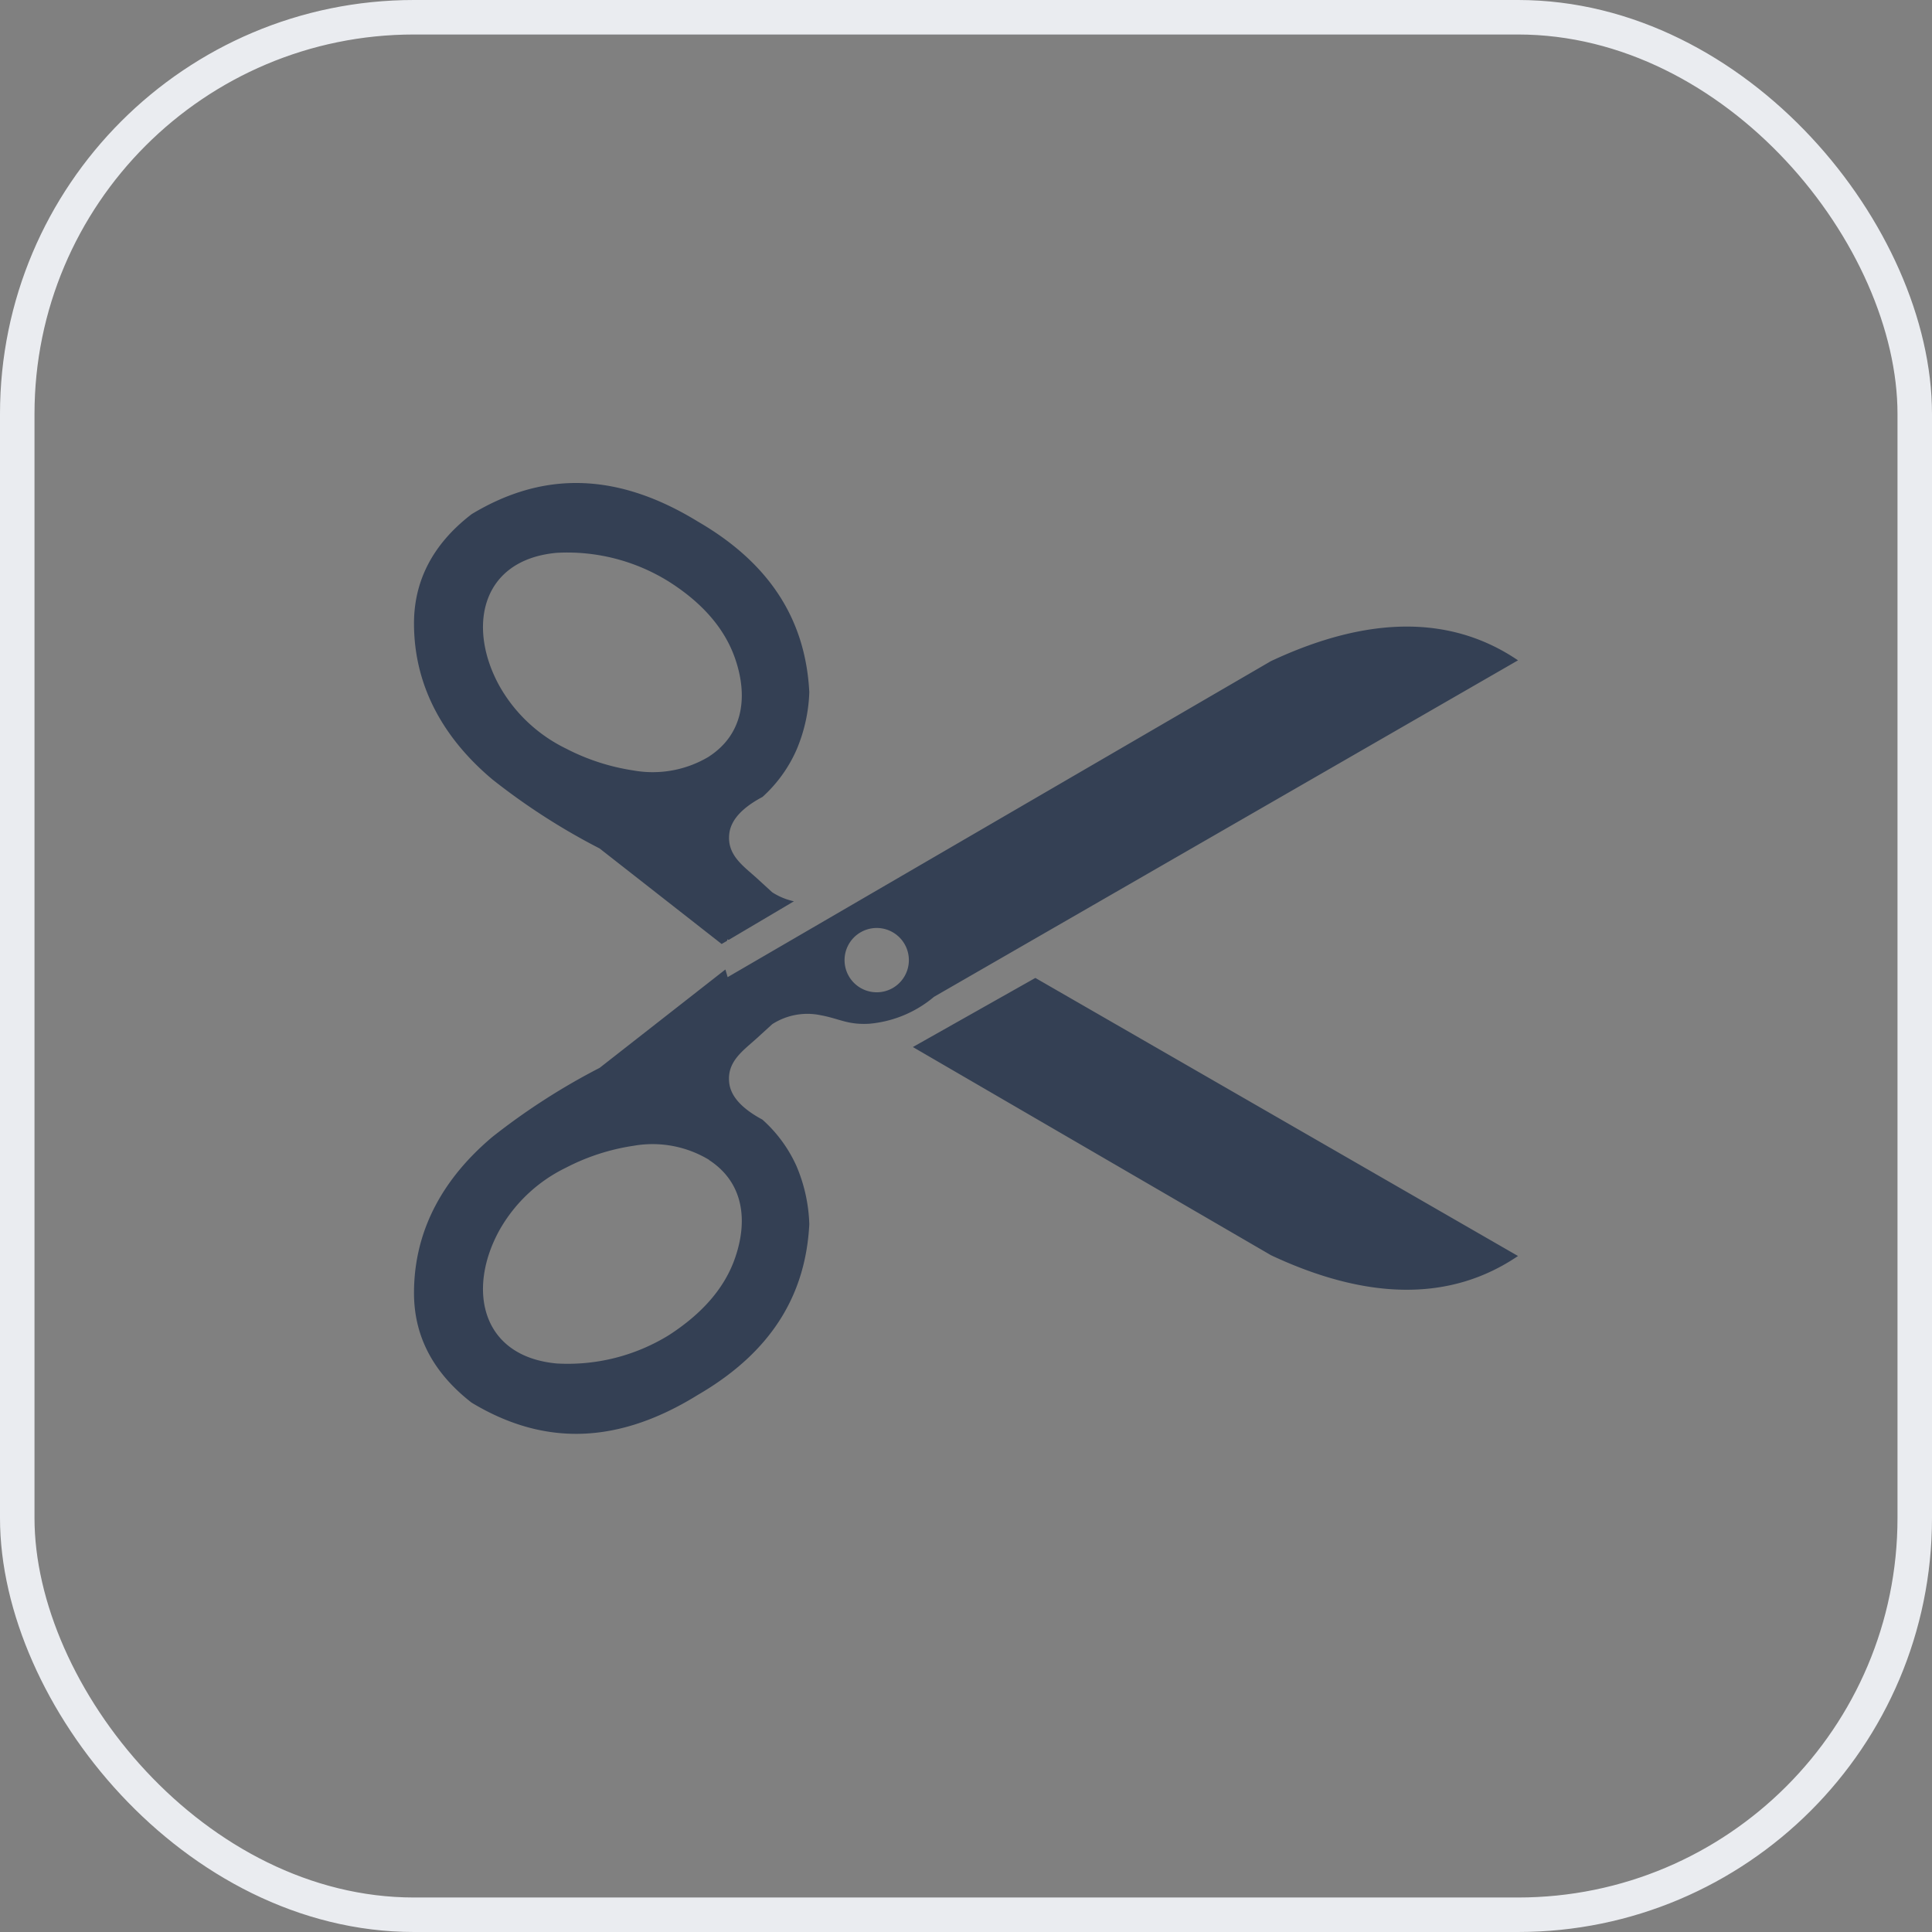 <svg width="56" height="56" viewBox="0 0 56 56" fill="none" xmlns="http://www.w3.org/2000/svg">
    <rect x="0" y="0" width="56" height="56" fill="#808080" stroke="none"/>
    <path fill-rule="evenodd" clip-rule="evenodd" d="M36.833 19.166c2.865-1.346 5.256-1.323 7.167-.026l-16.927 9.753a3.365 3.365 0 0 1-1.88.781c-.63.034-.857-.146-1.404-.247a1.88 1.88 0 0 0-1.406.26l-.445.406c-.399.363-.878.678-.8 1.303.052.411.404.757.961 1.057.418.372.753.828.984 1.338.23.536.357 1.11.375 1.693-.101 1.966-1.02 3.664-3.231 4.948-2.521 1.563-4.652 1.372-6.558.224C12.521 39.763 12 38.692 12 37.479c0-1.865.888-3.36 2.273-4.526a19.183 19.183 0 0 1 3.107-2l3.646-2.852.065.222 15.742-9.157zm0 17.214c2.865 1.346 5.256 1.323 7.167.026l-13.99-8.06-3.55 2.003 10.373 6.03zm-13.82-10.255a1.925 1.925 0 0 1-.628-.26l-.445-.407c-.398-.362-.878-.677-.8-1.302.053-.414.404-.76.962-1.057.418-.378.753-.84.981-1.355a4.65 4.65 0 0 0 .375-1.68c-.101-1.965-1.02-3.666-3.231-4.947-2.516-1.542-4.646-1.365-6.553-.216C12.521 15.784 12 16.864 12 18.07c0 1.852.888 3.36 2.273 4.523a19.013 19.013 0 0 0 3.107 2l3.537 2.769.156-.091.015-.047.032.02 1.893-1.12zm-2.458-4.2c1.018-.665 1.122-1.785.747-2.852-.3-.857-.943-1.597-1.906-2.209a5.562 5.562 0 0 0-3.26-.84c-2.198.2-2.605 2.158-1.654 3.869a4.445 4.445 0 0 0 1.919 1.802c.615.32 1.278.535 1.964.638a3.167 3.167 0 0 0 2.19-.406v-.003zm5.789 5.905a.932.932 0 1 1-1.864 0 .932.932 0 0 1 1.864 0zm-5.79 5.795c1.019.664 1.123 1.781.748 2.849-.3.86-.943 1.596-1.906 2.221a5.584 5.584 0 0 1-3.26.826c-2.198-.204-2.605-2.162-1.654-3.873a4.427 4.427 0 0 1 1.919-1.8 6.234 6.234 0 0 1 1.964-.637 3.167 3.167 0 0 1 2.19.409v.005z" fill="#344054"/>
    <rect x=".5" y=".5" width="55" height="55" rx="11.5" stroke="#EAECF0"/>
</svg>
